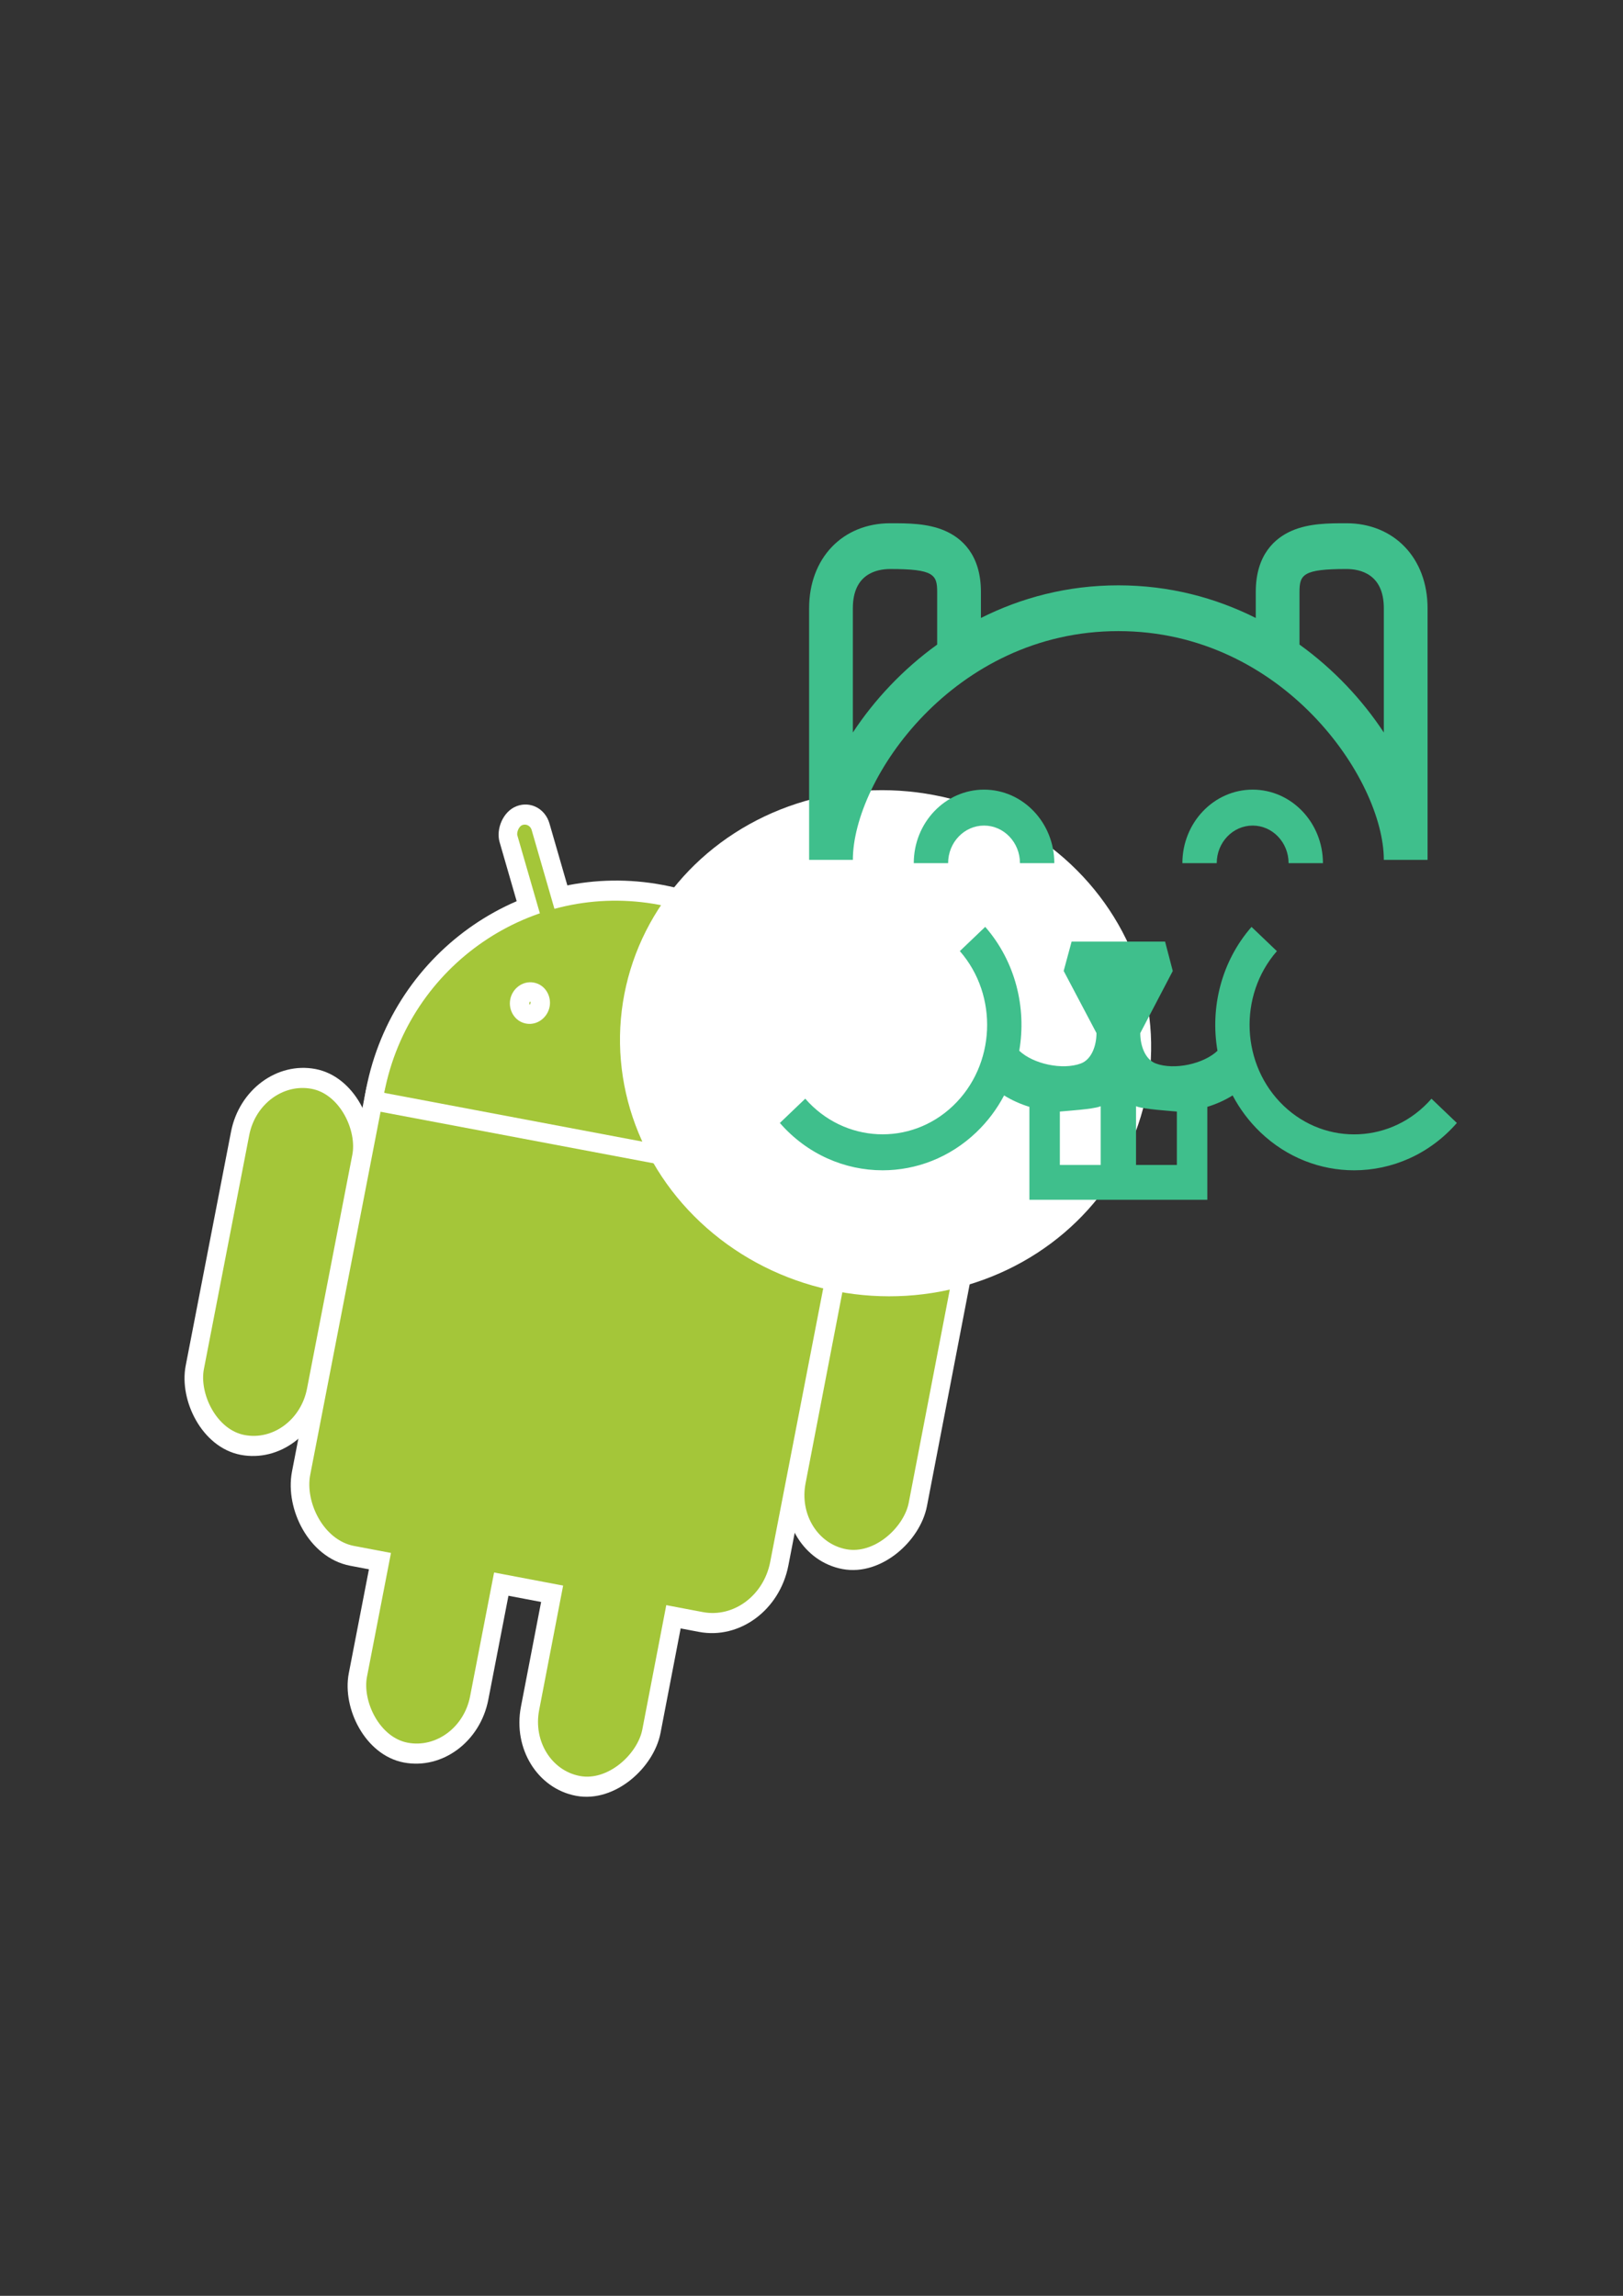 <?xml version="1.0" encoding="UTF-8" standalone="no"?>
<!-- Created with Inkscape (http://www.inkscape.org/) -->

<svg
   xmlns:dc="http://purl.org/dc/elements/1.1/"
   xmlns:cc="http://creativecommons.org/ns#"
   xmlns:rdf="http://www.w3.org/1999/02/22-rdf-syntax-ns#"
   xmlns:svg="http://www.w3.org/2000/svg"
   xmlns="http://www.w3.org/2000/svg"
   xmlns:xlink="http://www.w3.org/1999/xlink"
   xmlns:sodipodi="http://sodipodi.sourceforge.net/DTD/sodipodi-0.dtd"
   xmlns:inkscape="http://www.inkscape.org/namespaces/inkscape"
   width="210mm"
   height="297mm"
   viewBox="0 0 210 297"
   version="1.1"
   id="svg8"
   sodipodi:docname="android_hamster.svg"
   inkscape:version="0.92.1 r15371">
  <rect x="0" y="0" width="210" height="297" fill="#333333" stroke="none"/>
  <defs
     id="defs2" />
  <sodipodi:namedview
     id="base"
     pagecolor="#ffffff"
     bordercolor="#666666"
     borderopacity="1.0"
     inkscape:pageopacity="1"
     inkscape:pageshadow="2"
     inkscape:zoom="0.49497475"
     inkscape:cx="21.120647"
     inkscape:cy="762.12792"
     inkscape:document-units="mm"
     inkscape:current-layer="layer1"
     showgrid="false"
     inkscape:window-width="396"
     inkscape:window-height="860"
     inkscape:window-x="800"
     inkscape:window-y="18"
     inkscape:window-maximized="0"
     inkscape:pagecheckerboard="true" />
  <g
     inkscape:groupmode="layer"
     id="layer2"
     inkscape:label="apple_layer" />
  <g
     inkscape:groupmode="layer"
     id="layer3"
     inkscape:label="android_layer">
    <use
       id="use43"
       xlink:href="#b"
       style="fill:#a4c639;stroke:#ffffff;stroke-width:14.4"
       x="0"
       y="0"
       width="100%"
       height="100%"
       inkscape:export-xdpi="59.1912"
       inkscape:export-ydpi="59.1912" />
    <use
       style="fill:#a4c639"
       id="use45"
       transform="matrix(-0.93,-0.364,-0.373,0.93,208.18,39.289)"
       xlink:href="#a"
       x="0"
       y="0"
       width="100%"
       height="100%"
       inkscape:export-xdpi="59.1912"
       inkscape:export-ydpi="59.1912" />
    <g
       id="a"
       style="fill:#a4c639;stroke:#ffffff;stroke-width:7.2"
       transform="matrix(0.327,0.062,-0.069,0.356,82.315,132.359)"
       inkscape:export-xdpi="59.1912"
       inkscape:export-ydpi="59.1912">
      <rect
         id="rect47"
         x="14"
         y="-86"
         width="13"
         height="86"
         transform="rotate(29)"
         rx="6.5" />
      <rect
         x="-143"
         y="41"
         width="48"
         height="133"
         rx="24"
         id="c" />
      <use
         id="use50"
         xlink:href="#c"
         x="85"
         y="97"
         width="100%"
         height="100%" />
    </g>
    <g
       style="fill:#a4c639"
       id="b"
       transform="matrix(0.327,0.062,-0.069,0.356,82.315,132.359)"
       inkscape:export-xdpi="59.1912"
       inkscape:export-ydpi="59.1912">
      <ellipse
         id="ellipse53"
         ry="84"
         rx="91"
         cy="41"
         cx="0" />
      <rect
         id="rect55"
         x="-91"
         y="20"
         width="182"
         height="182"
         rx="22" />
    </g>
    <path
       style="color:#000000;font-style:normal;font-variant:normal;font-weight:normal;font-stretch:normal;font-size:medium;line-height:normal;font-family:sans-serif;font-variant-ligatures:normal;font-variant-position:normal;font-variant-caps:normal;font-variant-numeric:normal;font-variant-alternates:normal;font-feature-settings:normal;text-indent:0;text-align:start;text-decoration:none;text-decoration-line:none;text-decoration-style:solid;text-decoration-color:#000000;letter-spacing:normal;word-spacing:normal;text-transform:none;writing-mode:lr-tb;direction:ltr;text-orientation:mixed;dominant-baseline:auto;baseline-shift:baseline;text-anchor:start;white-space:normal;shape-padding:0;clip-rule:nonzero;display:inline;overflow:visible;visibility:visible;opacity:1;isolation:auto;mix-blend-mode:normal;color-interpolation:sRGB;color-interpolation-filters:linearRGB;solid-color:#000000;solid-opacity:1;vector-effect:none;fill:#ffffff;fill-opacity:1;fill-rule:nonzero;stroke:none;stroke-width:2.504;stroke-linecap:butt;stroke-linejoin:miter;stroke-miterlimit:4;stroke-dasharray:none;stroke-dashoffset:0;stroke-opacity:1;color-rendering:auto;image-rendering:auto;shape-rendering:auto;text-rendering:auto;enable-background:accumulate"
       d="m 48.39,141.131 -0.472,2.444 62.195,11.738 0.472,-2.444 z"
       id="path60"
       inkscape:connector-curvature="0"
       inkscape:export-xdpi="59.1912"
       inkscape:export-ydpi="59.1912" />
    <path
       style="color:#000000;font-style:normal;font-variant:normal;font-weight:normal;font-stretch:normal;font-size:medium;line-height:normal;font-family:sans-serif;font-variant-ligatures:normal;font-variant-position:normal;font-variant-caps:normal;font-variant-numeric:normal;font-variant-alternates:normal;font-feature-settings:normal;text-indent:0;text-align:start;text-decoration:none;text-decoration-line:none;text-decoration-style:solid;text-decoration-color:#000000;letter-spacing:normal;word-spacing:normal;text-transform:none;writing-mode:lr-tb;direction:ltr;text-orientation:mixed;dominant-baseline:auto;baseline-shift:baseline;text-anchor:start;white-space:normal;shape-padding:0;clip-rule:nonzero;display:inline;overflow:visible;visibility:visible;opacity:1;isolation:auto;mix-blend-mode:normal;color-interpolation:sRGB;color-interpolation-filters:linearRGB;solid-color:#000000;solid-opacity:1;vector-effect:none;fill:#ffffff;fill-opacity:1;fill-rule:nonzero;stroke:none;stroke-width:2.504;stroke-linecap:butt;stroke-linejoin:miter;stroke-miterlimit:4;stroke-dasharray:none;stroke-dashoffset:0;stroke-opacity:1;color-rendering:auto;image-rendering:auto;shape-rendering:auto;text-rendering:auto;enable-background:accumulate"
       d="m 69.079,127.115 c -1.46,-0.276 -2.79,0.781 -3.058,2.169 -0.268,1.387 0.574,2.854 2.034,3.129 1.46,0.276 2.79,-0.781 3.058,-2.169 0.268,-1.387 -0.574,-2.854 -2.034,-3.129 z m -0.473,2.446 c -0.014,-0.002 0.07,0.029 0.034,0.217 -0.036,0.188 -0.125,0.187 -0.112,0.189 0.014,0.002 -0.07,-0.029 -0.034,-0.217 0.036,-0.188 0.125,-0.187 0.112,-0.189 z"
       id="circle62"
       inkscape:connector-curvature="0"
       inkscape:export-xdpi="59.1912"
       inkscape:export-ydpi="59.1912" />
    <path
       style="color:#000000;font-style:normal;font-variant:normal;font-weight:normal;font-stretch:normal;font-size:medium;line-height:normal;font-family:sans-serif;font-variant-ligatures:normal;font-variant-position:normal;font-variant-caps:normal;font-variant-numeric:normal;font-variant-alternates:normal;font-feature-settings:normal;text-indent:0;text-align:start;text-decoration:none;text-decoration-line:none;text-decoration-style:solid;text-decoration-color:#000000;letter-spacing:normal;word-spacing:normal;text-transform:none;writing-mode:lr-tb;direction:ltr;text-orientation:mixed;dominant-baseline:auto;baseline-shift:baseline;text-anchor:start;white-space:normal;shape-padding:0;clip-rule:nonzero;display:inline;overflow:visible;visibility:visible;opacity:1;isolation:auto;mix-blend-mode:normal;color-interpolation:sRGB;color-interpolation-filters:linearRGB;solid-color:#000000;solid-opacity:1;vector-effect:none;fill:#ffffff;fill-opacity:1;fill-rule:nonzero;stroke:none;stroke-width:2.504;stroke-linecap:butt;stroke-linejoin:miter;stroke-miterlimit:4;stroke-dasharray:none;stroke-dashoffset:0;stroke-opacity:1;color-rendering:auto;image-rendering:auto;shape-rendering:auto;text-rendering:auto;enable-background:accumulate"
       d="m 96.576,132.305 c -1.46,-0.276 -2.791,0.781 -3.059,2.168 -0.268,1.387 0.576,2.854 2.036,3.13 1.46,0.276 2.79,-0.781 3.058,-2.169 0.268,-1.387 -0.574,-2.854 -2.034,-3.129 z m -0.473,2.446 c -0.014,-0.002 0.068,0.029 0.032,0.216 -0.036,0.188 -0.124,0.187 -0.11,0.19 0.014,0.002 -0.07,-0.029 -0.034,-0.217 0.036,-0.188 0.126,-0.187 0.112,-0.189 z"
       id="circle64"
       inkscape:connector-curvature="0"
       inkscape:export-xdpi="59.1912"
       inkscape:export-ydpi="59.1912" />
    <ellipse
       style="fill:#ffffff;fill-opacity:1;stroke:#000000;stroke-width:0;stroke-miterlimit:4;stroke-dasharray:none;stroke-opacity:1"
       id="path1023"
       cx="138.101"
       cy="111.416"
       rx="34.382"
       ry="32.703"
       transform="matrix(0.983,0.185,-0.19,0.982,0,0)"
       inkscape:export-xdpi="59.1912"
       inkscape:export-ydpi="59.1912" />
  </g>
  <g
     inkscape:label="Layer 1"
     inkscape:groupmode="layer"
     id="layer1">
    <g
       id="Ebene_2_1_"
       transform="matrix(0.13,0,0,0.136,78.145,41.819)"
       inkscape:export-xdpi="59.1912"
       inkscape:export-ydpi="59.1912">
      <g
         id="g20">
        <path
           id="path12"
           d="m 448.25,513.56 h -34.19 c 0,-19.71 -16.03,-35.75 -35.75,-35.75 -19.71,0 -35.75,16.03 -35.75,35.75 h -34.19 c 0,-38.58 31.38,-69.94 69.94,-69.94 38.56,0 69.94,31.36 69.94,69.94 z"
           class="st0"
           inkscape:connector-curvature="0"
           style="fill:#3fbf8c" />
        <path
           id="path14"
           d="m 558.49,588.16 h -93.02 l -7.9,27.91 32.65,59.12 c 0,11.85 -4.78,25.06 -15.53,28.91 -18.36,6.53 -47.54,0.44 -61.33,-12.1 7.36,-40.97 -3.72,-84.81 -33.88,-117.85 l -25.25,23.06 c 38.7,42.4 35.69,108.41 -6.74,147.13 -42.4,38.7 -108.41,35.69 -147.13,-6.74 l -25.27,23.1 c 27.26,29.84 64.7,45.02 102.26,45.02 33.29,0 66.71,-11.94 93.21,-36.1 11.42,-10.42 20.65,-22.29 27.72,-35.13 7.67,4.6 16.22,8.24 25.18,10.88 v 88.38 h 177.08 v -88.38 c 8.96,-2.64 17.51,-6.28 25.18,-10.88 7.09,12.83 16.33,24.71 27.72,35.13 26.49,24.17 59.91,36.1 93.21,36.1 37.56,0 74.99,-15.16 102.26,-45.02 l -25.25,-23.06 c -38.74,42.45 -104.73,45.46 -147.13,6.74 -42.45,-38.74 -45.46,-104.73 -6.74,-147.13 l -25.25,-23.06 c -30.15,33.05 -41.26,76.88 -33.88,117.85 -13.81,12.52 -42.97,18.61 -61.33,12.1 -10.75,-3.85 -15.53,-17.07 -15.53,-28.91 l 32.36,-59.1 z M 494.4,800.63 h -40.64 v -50.78 c 7.74,-0.69 32.67,-2.25 39.7,-4.76 0.31,-0.12 0.62,-0.21 0.94,-0.33 z m 75.82,0 h -40.64 v -55.88 c 0.31,0.12 0.62,0.21 0.94,0.33 7.03,2.52 31.96,4.08 39.7,4.76 z"
           class="st0"
           inkscape:connector-curvature="0"
           style="fill:#3fbf8c" />
        <path
           id="path16"
           d="m 819.75,510.44 h -43.53 c 0,-76.72 -100.32,-217.61 -264.24,-217.61 -163.92,0 -264.24,140.9 -264.24,217.61 H 204.21 V 271.07 c 0,-47.58 33.23,-80.84 80.84,-80.84 17.32,0 36.96,0 54.13,7.07 16.43,6.76 36.02,22.36 36.02,58.21 v 24.83 c 40.1,-19.26 86.1,-31.05 136.78,-31.05 50.68,0 96.7,11.79 136.78,31.05 v -24.83 c 0,-35.85 19.59,-51.43 36.02,-58.21 17.2,-7.07 36.83,-7.07 54.13,-7.07 47.58,0 80.84,33.23 80.84,80.84 z M 692.29,305.64 c 34.42,23.71 62.78,52.93 83.93,83.64 V 271.07 c 0,-32.46 -23.38,-37.31 -37.31,-37.31 -43.01,0 -46.63,5.32 -46.63,21.75 v 50.13 z M 285.04,233.77 c -13.93,0 -37.31,4.85 -37.31,37.31 v 118.21 c 21.17,-30.74 49.52,-59.94 83.93,-83.64 v -50.1 c 0.03,-16.48 -3.59,-21.78 -46.62,-21.78 z"
           class="st0"
           inkscape:connector-curvature="0"
           style="fill:#3fbf8c" />
        <path
           id="path18"
           d="m 715.61,513.56 h -34.19 c 0,-19.71 -16.03,-35.75 -35.75,-35.75 -19.72,0 -35.75,16.03 -35.75,35.75 h -34.19 c 0,-38.58 31.38,-69.94 69.94,-69.94 38.56,0 69.94,31.36 69.94,69.94 z"
           class="st0"
           inkscape:connector-curvature="0"
           style="fill:#3fbf8c" />
      </g>
    </g>
  </g>
  <style
     id="style10"
     type="text/css">
	.st0{fill:#3FBF8C;}
</style>
</svg>
